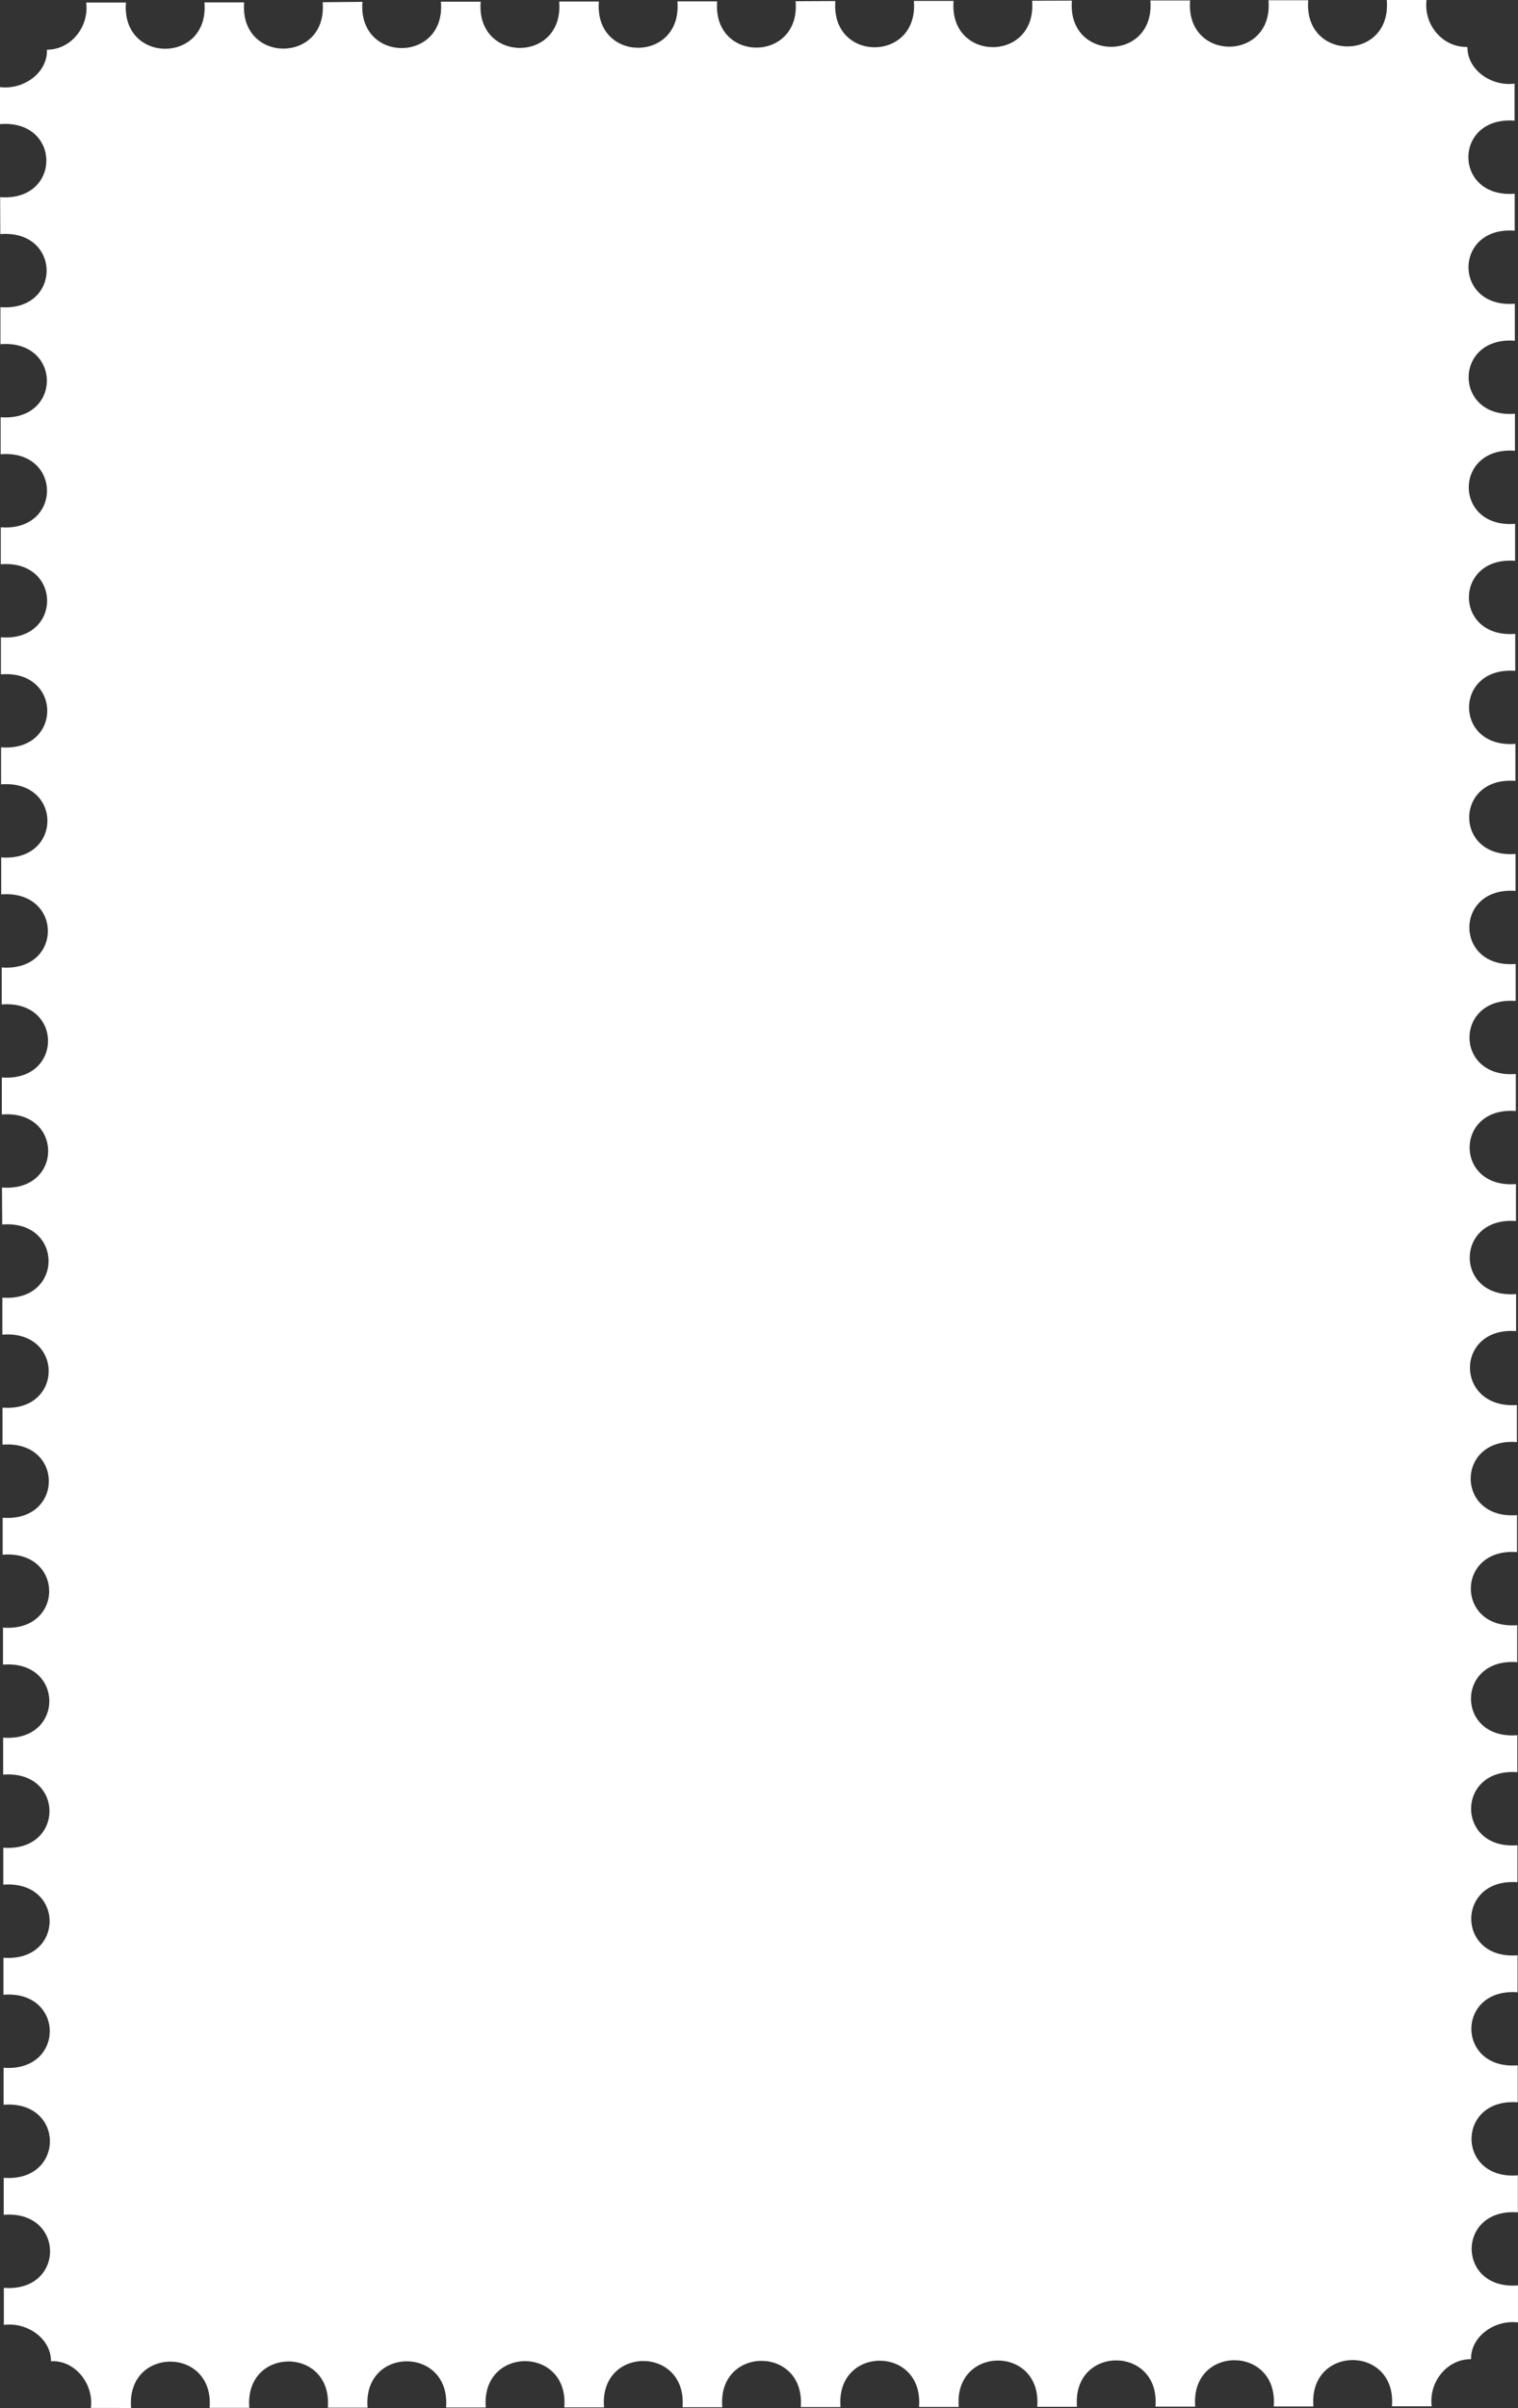 <svg xmlns="http://www.w3.org/2000/svg" width="681.13" height="1080" viewBox="0 0 681.13 1080"><rect x="0" y="0" width="681.13" height="1080" fill="#333333" stroke="none"/><title>Mask175_000000</title><g id="Layer_2" data-name="Layer 2"><g id="Mask175_000000"><path id="Mask175_000000-2" data-name="Mask175_000000" d="M58.82,1080c-2.31-27.7,37.45-27.75,35.23-.07l17.82,0c-2.33-27.68,37.45-27.76,35.22-.07l17.85,0c-2.34-27.69,37.43-27.75,35.2-.07l17.84,0c-2.32-27.7,37.46-27.75,35.23-.07l17.82,0c-2.33-27.68,37.45-27.75,35.22-.06l17.84,0c-2.32-27.69,37.43-27.75,35.21-.07l17.84,0c-2.32-27.7,37.45-27.74,35.23-.07l17.82,0c-2.34-27.68,37.44-27.77,35.22-.07l17.84,0c-2.33-27.69,37.43-27.74,35.2-.07l17.85,0c-2.33-27.7,37.45-27.75,35.22-.07l17.82,0c-2.33-27.68,37.45-27.76,35.23-.07l17.84,0c-1.4-11,7-21.21,17.54-21.13v-.06h.11c-.19-9.86,10.24-17.73,21.07-16.43l0-16.6c-27.7,2.18-27.74-34.85-.06-32.77l0-16.58c-27.69,2.18-27.75-34.85-.07-32.77l0-16.59c-27.69,2.18-27.74-34.83-.06-32.76l0-16.59c-27.69,2.18-27.73-34.85-.06-32.77l0-16.58c-27.68,2.19-27.75-34.85-.06-32.77l0-16.59c-27.69,2.18-27.74-34.83-.06-32.76l0-16.59c-27.7,2.18-27.74-34.85-.07-32.77l0-16.58c-27.68,2.18-27.75-34.84-.06-32.77l0-16.6C652.65,632,652.59,595,680.27,597l0-16.59c-27.7,2.17-27.73-34.85-.06-32.77l0-16.58c-27.67,2.18-27.75-34.85-.06-32.77l0-16.6c-27.69,2.18-27.74-34.82-.06-32.75l0-16.59c-27.69,2.18-27.73-34.85-.06-32.77l0-16.58c-27.68,2.18-27.76-34.85-.07-32.77l0-16.6c-27.69,2.18-27.74-34.82-.06-32.75l0-16.59c-27.7,2.18-27.74-34.85-.07-32.77l0-16.58c-27.68,2.18-27.75-34.85-.06-32.77l0-16.6c-27.69,2.18-27.74-34.82-.06-32.75l0-16.59c-27.7,2.17-27.74-34.85-.06-32.78l0-16.57c-27.67,2.18-27.75-34.85-.06-32.77l0-16.6c-10.82,1.34-21.26-6.47-21.14-16.31h-.29v-.15C647.2,21.22,638.74,11,640.09,0L622.25,0C624.58,27.73,584.8,27.78,587,.1l-17.82,0C571.53,27.82,531.75,27.9,534,.2l-17.84,0c2.33,27.69-37.43,27.75-35.2.07L463.1.34c2.32,27.71-37.46,27.74-35.23.07l-17.82,0c2.33,27.67-37.45,27.76-35.22.06L357,.55c2.32,27.69-37.43,27.75-35.21.07l-17.84,0c2.32,27.7-37.45,27.75-35.23.07l-17.82,0c2.33,27.69-37.44,27.77-35.22.07l-17.84,0c2.33,27.69-37.43,27.75-35.21.07L144.78,1c2.32,27.7-37.45,27.74-35.23.07l-17.82,0c2.34,27.68-37.44,27.77-35.22.07l-17.84,0c1.4,11-7,21.21-17.55,21.13v.33h-.06C21.26,32.49,10.83,40.37,0,39.07L0,55.66c27.7-2.17,27.74,34.85.07,32.78L.13,105c27.67-2.18,27.75,34.85.06,32.77l0,16.6C27.91,152.2,28,189.21.29,187.13l0,16.59c27.7-2.17,27.73,34.85.06,32.78l0,16.57c27.67-2.18,27.75,34.85.06,32.77l0,16.6c27.69-2.18,27.74,34.83.07,32.75l0,16.6c27.7-2.18,27.73,34.85.06,32.77l0,16.58C28.38,399,28.46,436,.76,433.91l0,16.59c27.68-2.18,27.74,34.83.06,32.75l0,16.6c27.7-2.18,27.74,34.84.07,32.77L1,549.2C28.67,547,28.74,584.05,1.05,582l0,16.59c27.69-2.18,27.74,34.83.07,32.75l0,16.6c27.69-2.18,27.74,34.85.07,32.77l0,16.58C29,695.08,29,732.1,1.34,730l0,16.59c27.69-2.17,27.74,34.82.07,32.76l0,16.59c27.69-2.17,27.73,34.84.06,32.77l0,16.58c27.68-2.18,27.76,34.84.07,32.77l0,16.59c27.69-2.17,27.74,34.83.06,32.75l0,16.6c27.7-2.17,27.74,34.85.07,32.77l0,16.58c27.68-2.19,27.75,34.86.06,32.77l0,16.6c10.83-1.34,21.26,6.46,21.14,16.31,10.63-.62,19.29,10,17.9,20.94Z" fill="#fff"/></g></g></svg>
